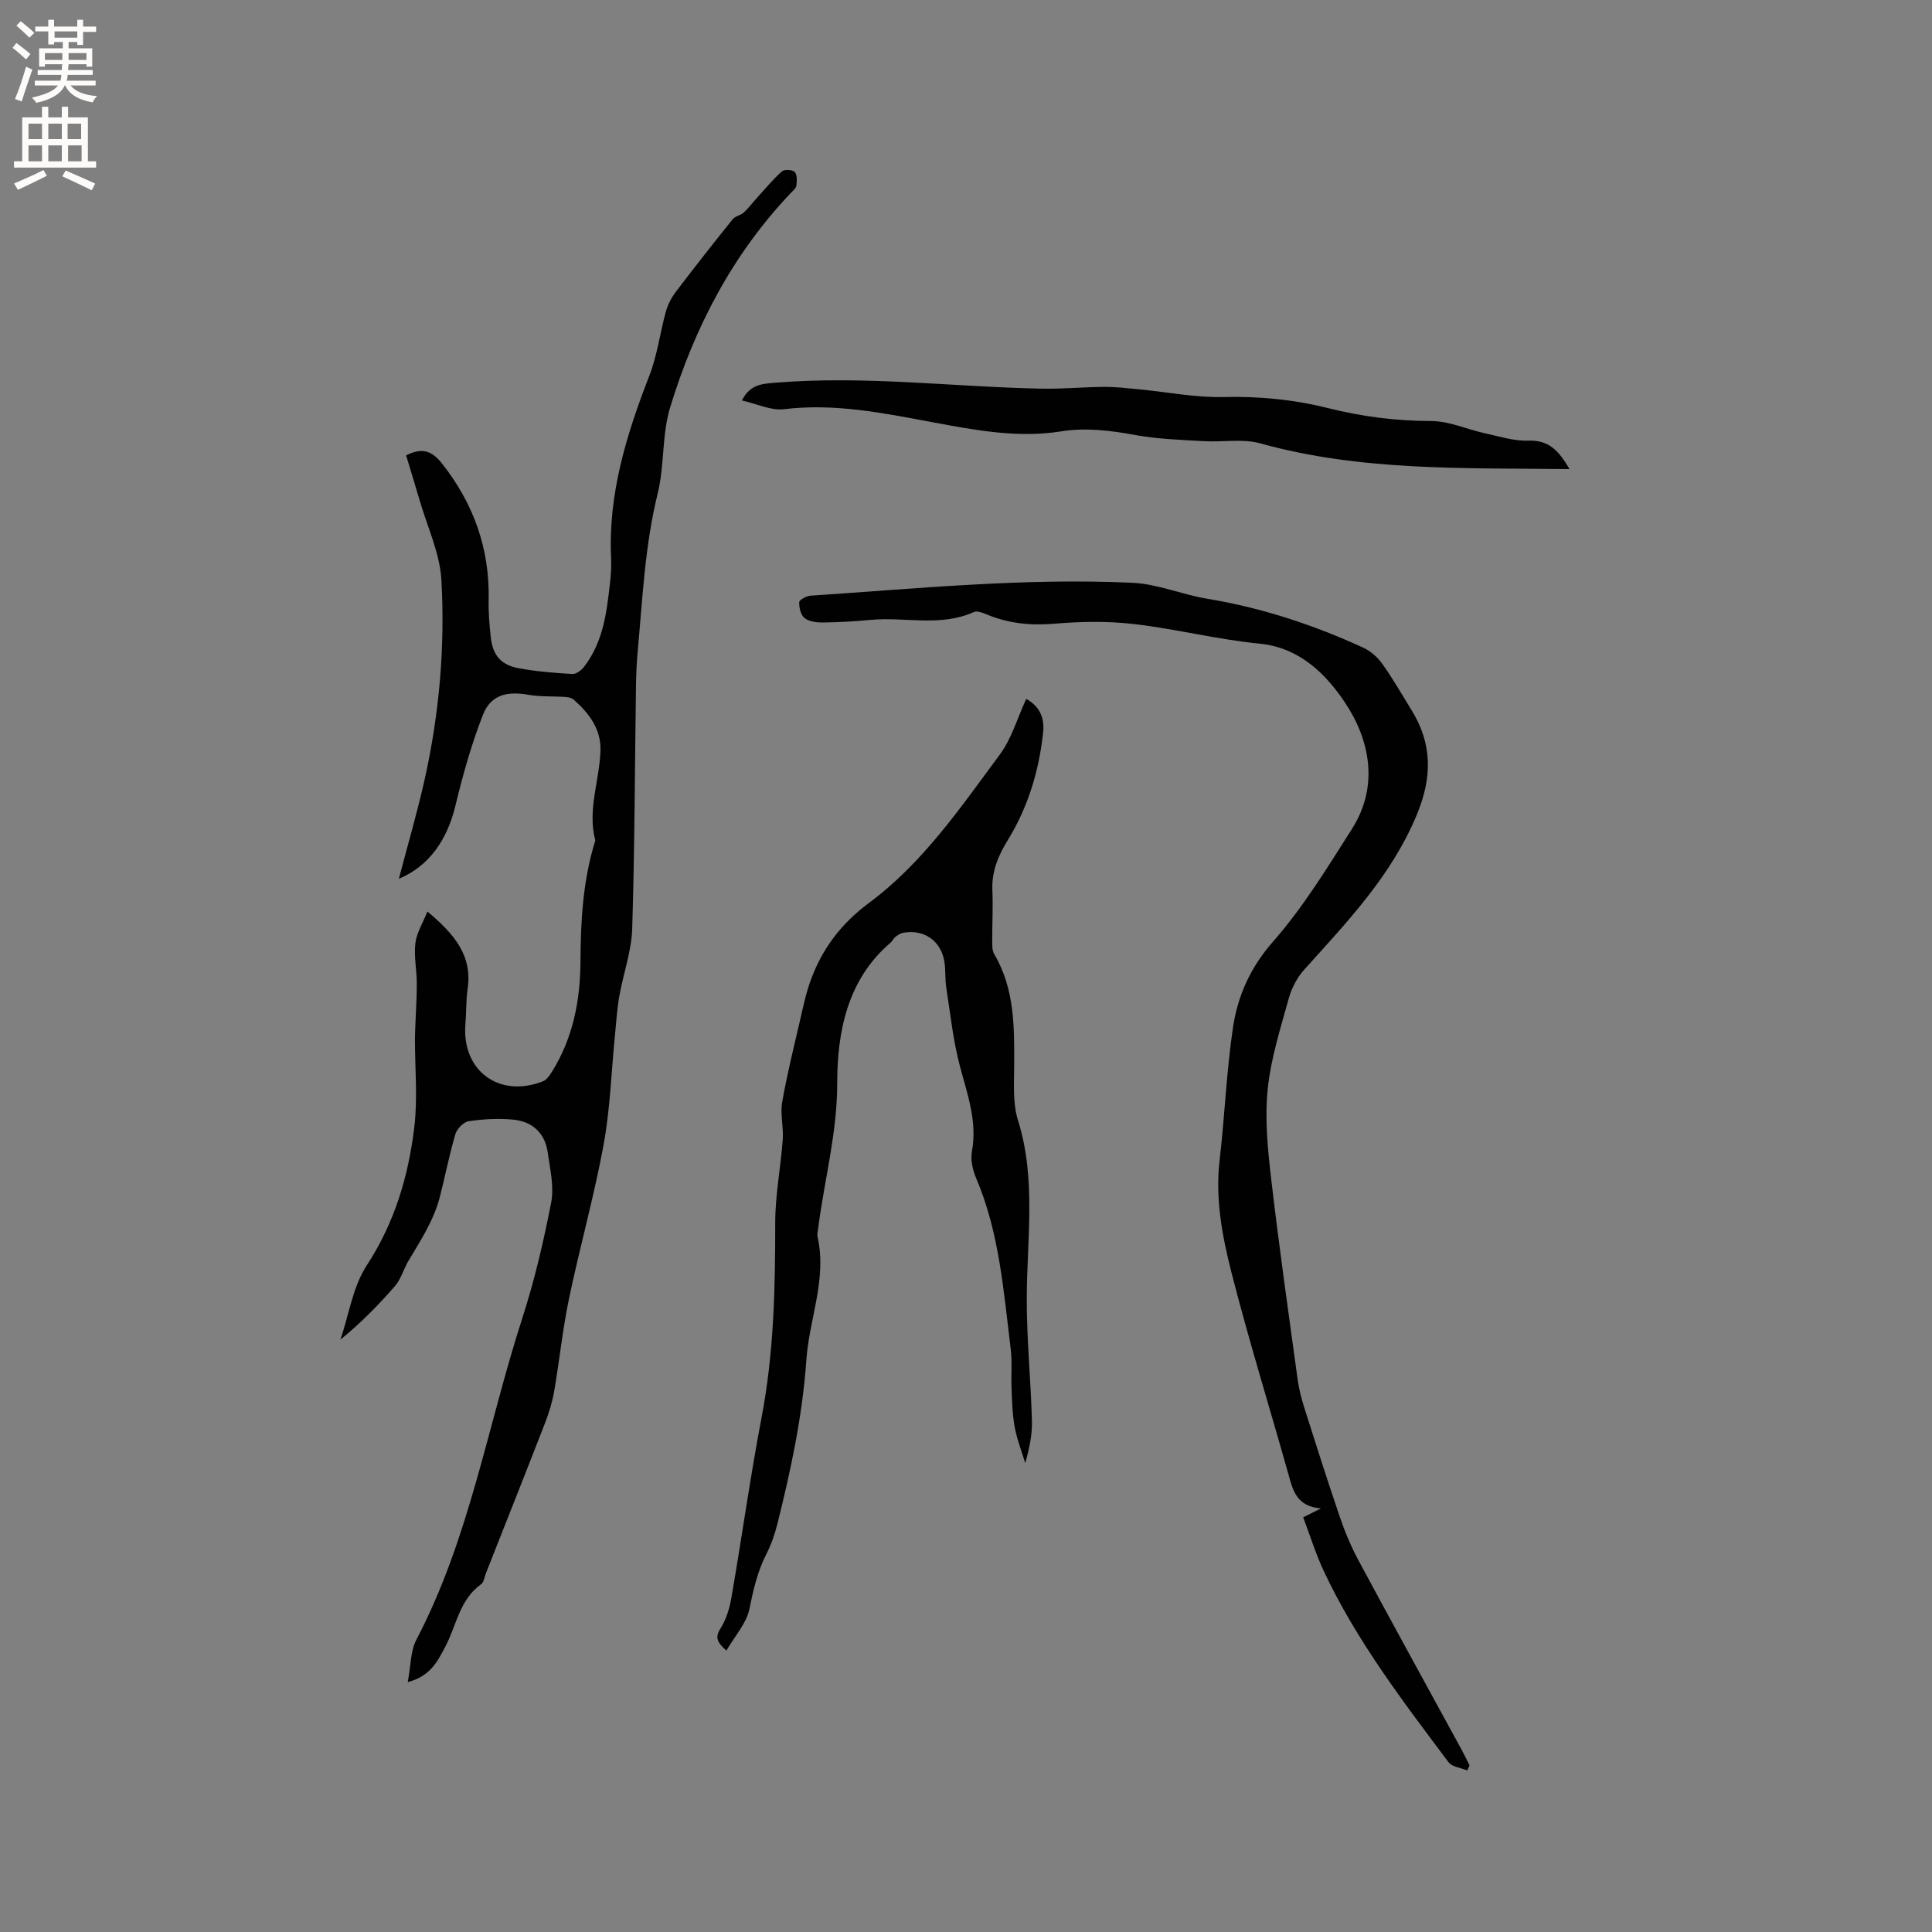 <svg enable-background="new 0 0 400 400" viewBox="0 0 400 400" xmlns="http://www.w3.org/2000/svg"><rect x="0" y="0" width="400" height="400" fill="#808080" stroke="none"/><g fill="#010102"><path d="m84.28 261.53c-.82 1.6-1.38 3.43-2.52 4.75-3.4 3.91-7.03 7.61-11.28 11.08 1.76-5.17 2.57-10.96 5.46-15.39 5.76-8.82 8.61-18.42 9.83-28.55.73-6.03.13-12.21.14-18.32 0-1.05.06-2.1.1-3.15.1-2.82.3-5.63.28-8.45-.02-2.75-.61-5.54-.29-8.23.25-2.11 1.51-4.09 2.49-6.55 5.56 4.66 9.34 9.08 8.33 16.01-.35 2.4-.26 4.87-.46 7.29-.8 9.64 6.97 15.42 16.06 11.85.77-.3 1.39-1.23 1.87-2 4.35-6.97 5.85-14.75 5.89-22.79.04-8.4.5-16.71 2.99-24.79.03-.1.1-.22.08-.3-1.67-6.29.86-12.34 1.07-18.51.16-4.53-2.35-7.79-5.53-10.62-.41-.36-1.1-.52-1.68-.56-2.59-.18-5.22-.01-7.75-.46-4.49-.79-7.79.07-9.4 4.21-2.35 6.06-4.14 12.39-5.66 18.72-1.74 7.26-5.57 12.61-11.72 15.17 1.81-6.92 3.83-13.78 5.38-20.75 3-13.52 4.2-27.29 3.43-41.07-.31-5.56-2.9-10.99-4.49-16.48-.91-3.14-1.89-6.26-2.82-9.36 3.26-1.65 5.3-1.03 7.46 1.72 6.54 8.3 9.87 17.65 9.63 28.26-.06 2.54.16 5.09.43 7.62.4 3.76 2.1 5.81 5.87 6.49 3.64.66 7.35.96 11.04 1.17.79.05 1.87-.78 2.43-1.51 3.21-4.17 4.35-9.12 4.98-14.21.34-2.73.73-5.51.6-8.24-.63-13.32 3.19-25.63 7.93-37.83 1.63-4.2 2.19-8.82 3.4-13.2.41-1.46 1.16-2.93 2.08-4.14 3.84-5.06 7.77-10.05 11.75-15 .53-.66 1.65-.82 2.32-1.42.94-.85 1.7-1.9 2.56-2.84 1.74-1.92 3.4-3.93 5.31-5.66.51-.46 2.21-.37 2.67.12.53.57.45 1.87.34 2.82-.06.53-.68 1.02-1.11 1.48-12.09 12.7-19.97 27.85-25.02 44.42-1.74 5.69-1.15 12.06-2.59 17.88-2.64 10.68-3.11 21.55-4.11 32.39-.23 2.52-.35 5.06-.38 7.59-.24 16.7-.26 33.41-.78 50.1-.15 4.69-1.85 9.32-2.68 14.01-.47 2.69-.63 5.43-.9 8.15-.75 7.54-.98 15.18-2.35 22.61-1.97 10.69-4.94 21.2-7.16 31.85-1.32 6.31-1.96 12.75-3.06 19.11-.39 2.26-1.09 4.51-1.92 6.66-4.02 10.36-8.13 20.69-12.21 31.03-.31.79-.42 1.88-1.01 2.29-4.5 3.22-5.1 8.61-7.45 13.01-1.57 2.94-3.01 6.02-7.73 7.25.65-3.41.56-6.44 1.78-8.77 11-20.97 14.74-44.31 21.92-66.52 2.53-7.83 4.42-15.9 5.99-23.98.64-3.29-.22-6.92-.7-10.35-.57-4.08-3.22-6.48-7.23-6.84-3.01-.28-6.12-.11-9.12.33-1.06.16-2.44 1.55-2.77 2.65-1.28 4.33-2.13 8.78-3.26 13.16-1.31 4.96-4.09 9.08-6.75 13.59z"/><path d="m303.78 366.55c-1.32-.55-3.14-.72-3.88-1.7-9.46-12.63-19.08-25.19-25.83-39.59-1.65-3.52-2.81-7.28-4.26-11.12 1.13-.56 2.01-1 3.67-1.83-5.2-.45-5.84-3.94-6.8-7.34-3.9-13.86-8.17-27.61-11.73-41.56-1.92-7.54-3.37-15.27-2.44-23.23 1.07-9.15 1.41-18.4 2.77-27.49.99-6.55 3.59-12.39 8.29-17.74 6.23-7.1 11.25-15.32 16.35-23.35 5.63-8.87 3.69-18.43-1.45-26.13-3.82-5.73-9.28-11.39-17.68-12.21-8.73-.85-17.32-3.05-26.04-4.06-5.42-.63-10.99-.53-16.44-.07-4.89.42-9.46-.04-13.96-1.89-.85-.35-2.02-.84-2.71-.53-6.95 3.15-14.26.96-21.37 1.63-3.27.31-6.55.5-9.83.54-1.31.02-2.9-.17-3.86-.91-.79-.61-1.15-2.18-1.11-3.3.02-.49 1.49-1.28 2.34-1.34 22.2-1.48 44.39-3.71 66.67-2.67 5.19.24 10.26 2.45 15.45 3.3 11.27 1.86 21.98 5.39 32.31 10.13 1.52.7 2.97 1.97 3.94 3.34 2.21 3.1 4.11 6.42 6.11 9.67 4.27 6.96 4.24 13.83 1.09 21.47-5.24 12.71-14.44 22.27-23.35 32.18-1.48 1.64-2.62 3.84-3.21 5.97-1.71 6.22-3.73 12.48-4.36 18.85-.61 6.11.01 12.42.73 18.56 1.61 13.84 3.58 27.65 5.47 41.46.27 1.98.78 3.95 1.38 5.86 2.4 7.57 4.8 15.14 7.37 22.65 1.05 3.08 2.33 6.14 3.87 9 7.07 13.15 14.28 26.23 21.43 39.34.55 1.01 1.03 2.05 1.55 3.08-.16.34-.32.69-.48 1.03z"/><path d="m150.39 341.74c-1.97-1.75-2.38-2.76-1.22-4.58 1.2-1.89 1.9-4.25 2.28-6.5 2.15-12.41 3.88-24.89 6.24-37.26 2.54-13.32 2.82-26.73 2.81-40.21 0-5.76 1.14-11.5 1.56-17.27.19-2.56-.55-5.22-.12-7.71.99-5.73 2.41-11.38 3.72-17.05.64-2.77 1.22-5.58 2.2-8.24 2.4-6.55 6.29-11.71 12.13-16.04 11.09-8.23 18.89-19.7 27.02-30.67 2.45-3.31 3.63-7.56 5.46-11.51 3.15 1.76 3.78 4.36 3.49 7.02-.85 7.86-3.1 15.35-7.26 22.13-1.99 3.24-3.4 6.5-3.24 10.41.15 3.6-.05 7.21-.03 10.81 0 .82.01 1.78.4 2.45 4.33 7.32 4.18 15.37 4.14 23.46-.02 3.65-.28 7.52.78 10.91 3.83 12.22 1.86 24.58 1.83 36.92-.02 8.45.84 16.9 1.07 25.36.08 2.91-.56 5.84-1.39 8.75-.74-2.47-1.71-4.91-2.17-7.43-.48-2.59-.54-5.27-.66-7.91-.12-2.75.16-5.54-.17-8.26-1.48-11.97-2.34-24.08-7.16-35.4-.72-1.68-1.19-3.79-.87-5.54 1.14-6.25-.97-11.87-2.51-17.72-1.39-5.26-1.96-10.75-2.8-16.15-.28-1.77-.11-3.61-.39-5.38-.7-4.35-4.21-6.79-8.53-6.01-.57.1-1.13.48-1.6.84-.41.32-.63.87-1.02 1.21-8.97 7.65-11.04 18.52-11.04 29.03 0 10.36-2.65 20.04-3.94 30.04-.08.63-.26 1.3-.12 1.9 1.94 8.74-1.74 16.94-2.33 25.4-.81 11.59-3.2 22.79-6 33.96-.53 2.13-1.27 4.27-2.27 6.22-1.85 3.62-2.72 7.43-3.52 11.4-.61 2.97-3.01 5.58-4.77 8.62z"/><path d="m324.95 97.12c-21.87-.26-43.18.47-64.04-5.33-3.64-1.01-7.76-.22-11.65-.45-4.72-.28-9.5-.42-14.13-1.26-5.16-.94-10.22-1.6-15.44-.77-9.06 1.44-17.92-.27-26.77-1.92-10.1-1.88-20.13-3.94-30.57-2.67-2.72.33-5.67-1.12-8.75-1.81 1.71-3.37 4.25-3.45 6.91-3.67 18.46-1.53 36.81.87 55.22 1.23 4.33.08 8.67-.35 13.01-.37 2.4-.01 4.81.29 7.21.52 5.78.55 11.58 1.72 17.34 1.58 7.39-.18 14.58.52 21.69 2.3 7.02 1.76 14.08 2.66 21.36 2.67 3.69.01 7.37 1.72 11.08 2.53 2.99.65 6.04 1.64 9.02 1.53 4.26-.15 6.32 2.12 8.51 5.89z"/></g><path d="m2.6 9.9.8-1c.9.7 1.9 1.4 2.9 2.3l-.9 1.1c-1.1-1-2-1.8-2.8-2.4zm.5 10.6c.9-2.1 1.6-4.3 2.3-6.7.4.2.8.4 1.3.6-.7 2.1-1.5 4.3-2.2 6.6zm.3-15.2.9-.9c1 .8 2 1.6 2.8 2.4l-1 1c-.9-.9-1.8-1.7-2.7-2.5zm12.6-1.2h1.2v1.4h2.7v1.1h-2.7v2.7h-1.2v-.6h-1.8v1.3h4.9v3.8h-1.2v-.5h-3.7c0 .4-.1.9-.1 1.2h5.1v1h-5.2c0 .5-.1.9-.2 1.2h6v1h-5.2c1.1 1.3 2.9 2 5.5 2.2-.4.4-.7.8-.9 1.3-2.9-.5-4.8-1.6-5.7-3.5h-.1c-.8 1.7-2.7 2.9-5.9 3.6-.2-.4-.6-.8-.9-1.1 2.8-.6 4.6-1.4 5.4-2.5h-4.8v-1h5.3c.1-.3.2-.7.2-1.2h-4.9v-1h5c0-.4 0-.8.1-1.2h-3.6v.5h-1.2v-3.8h4.9v-1.3h-1.8v.5h-1.2v-2.7h-2.7v-1h2.7v-1.4h1.2v1.4h4.8zm-6.7 8.3h3.6c0-.4 0-.9 0-1.4h-3.6zm1.9-4.6h4.8v-1.3h-4.7v1.3zm6.7 3.2h-3.7v1.4h3.7z" fill="#fcfbfa"/><path d="m8.7 22.1h1.3v2.2h2.8v-2.2h1.3v2.2h4.1v9.1h1.7v1.3h-17v-1.3h1.7v-9.1h4.1zm.3 13.1.7 1.2c-1.8.9-3.8 1.9-6 2.9-.2-.4-.5-.8-.8-1.3 2.3-1 4.4-1.9 6.1-2.8zm-3.1-6.4h2.8v-3.2h-2.8zm0 4.6h2.8v-3.3h-2.8zm4.1-4.6h2.8v-3.2h-2.8zm0 4.6h2.8v-3.3h-2.8zm3.6 1.9c2.1.9 4.1 1.8 6.1 2.7l-.7 1.4c-2.2-1.1-4.2-2-6.1-2.9zm3.2-9.7h-2.8v3.2h2.8zm-2.7 7.8h2.8v-3.3h-2.8z" fill="#fcfbfa"/></svg>